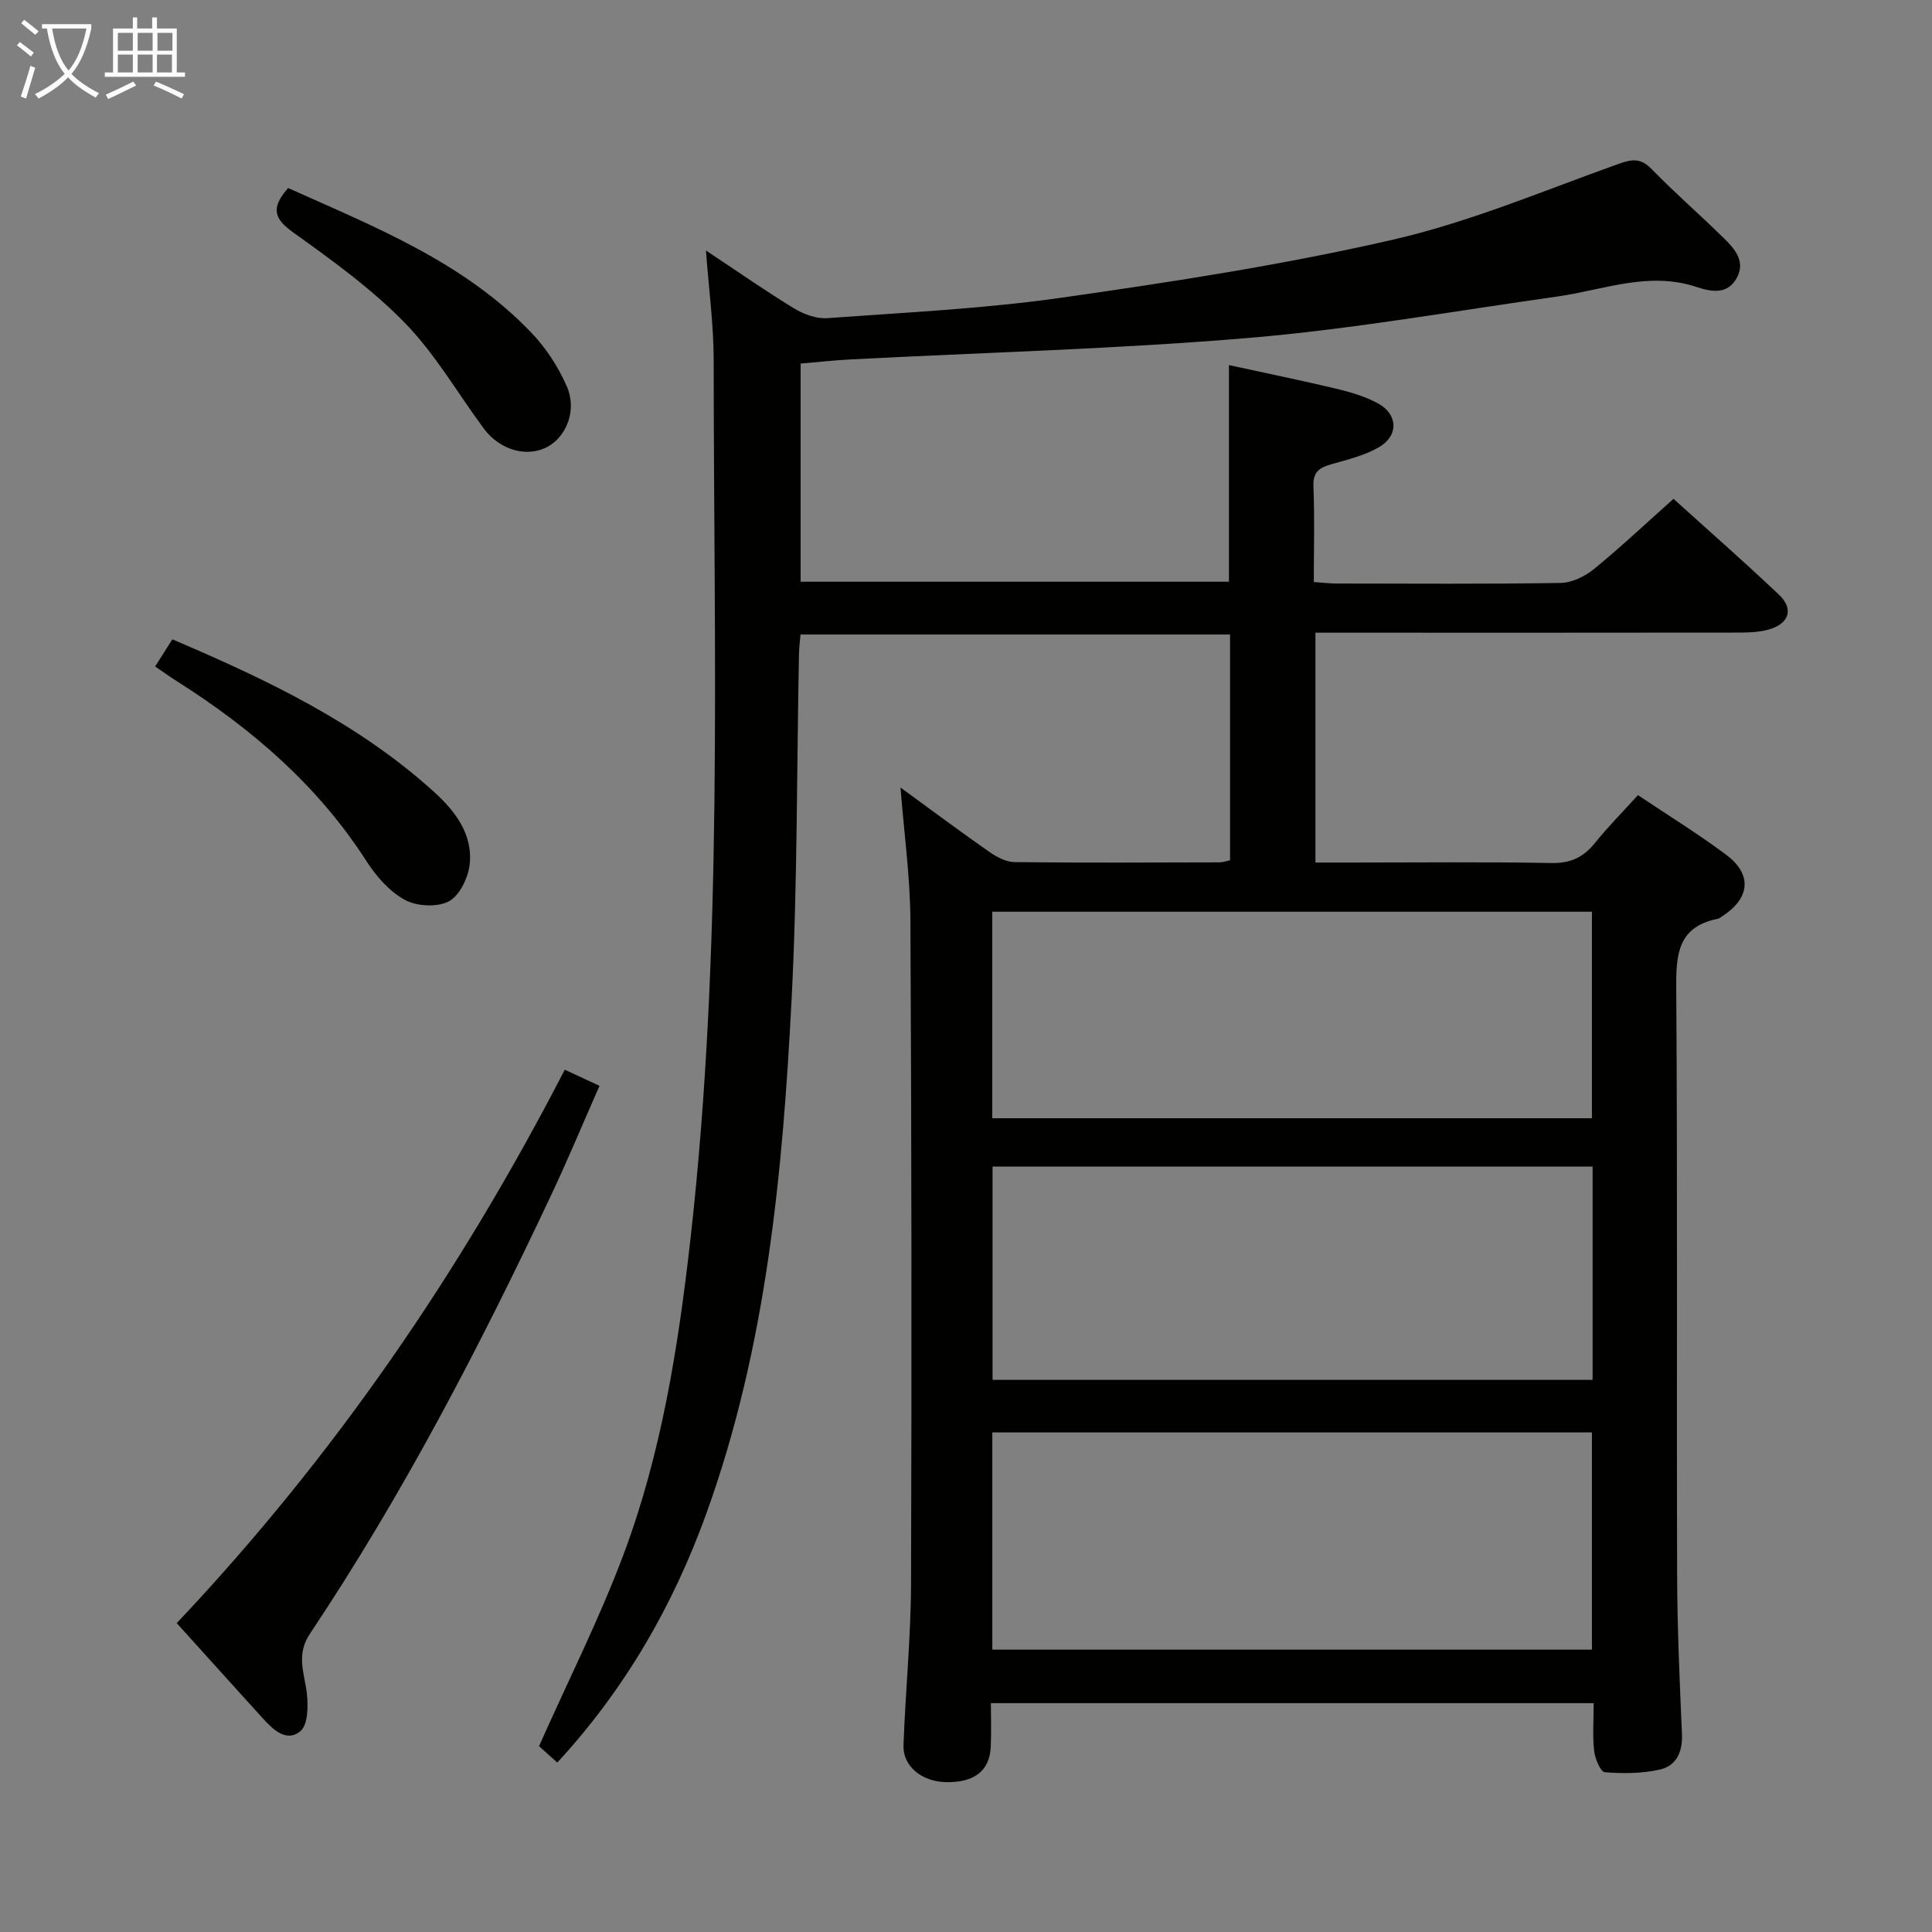 <svg enable-background="new 0 0 400 400" viewBox="0 0 400 400" xmlns="http://www.w3.org/2000/svg"><rect x="0" y="0" width="400" height="400" fill="#808080" stroke="none"/><g fill="#010100"><path d="m205.15 352.62c0 3.17.12 6.13-.03 9.08-.24 4.98-3.47 7.42-9.36 7.27-4.91-.13-8.85-3.29-8.7-7.6.39-11.13 1.52-22.25 1.56-33.38.15-45.82.11-91.64-.13-137.46-.05-9.04-1.32-18.06-2.05-27.48 6.18 4.5 12.16 8.97 18.27 13.24 1.55 1.09 3.54 2.18 5.33 2.2 14.16.17 28.33.08 42.49.05.64 0 1.27-.25 2.14-.43 0-15.53 0-30.95 0-46.74-29.59 0-59.13 0-88.93 0-.11 1.37-.29 2.67-.32 3.97-.47 23.8-.31 47.64-1.52 71.4-1.85 36.2-5.23 72.25-17.7 106.73-6.87 18.97-16.72 36.15-30.82 51.45-1.62-1.46-3.15-2.83-3.78-3.4 6.07-13.64 12.52-26.4 17.5-39.7 7.85-20.93 11.32-42.96 13.83-65.09 6.85-60.55 4.84-121.34 4.83-182.08 0-7.39-1.01-14.79-1.6-22.79 6.34 4.2 12.17 8.28 18.23 11.98 1.99 1.21 4.61 2.19 6.86 2.03 16.24-1.18 32.55-1.95 48.64-4.25 22.98-3.28 46-6.82 68.59-12.02 15.89-3.66 31.14-10.13 46.57-15.65 2.89-1.04 4.66-1.26 6.95 1.1 4.75 4.89 9.92 9.37 14.79 14.15 2.26 2.22 4.68 4.81 2.82 8.29-1.9 3.55-5.26 2.96-8.37 1.92-9.94-3.31-19.33.65-28.93 2-21.19 2.98-42.32 6.74-63.62 8.54-27.49 2.32-55.12 3.03-82.69 4.47-3.31.17-6.6.55-10.24.85v45.17h88.68c0-14.6 0-29.29 0-44.85 7.46 1.63 14.98 3.16 22.44 4.94 2.88.69 5.81 1.58 8.4 2.98 4.16 2.24 4.34 6.68.23 9.07-2.94 1.71-6.43 2.56-9.75 3.5-2.48.7-3.96 1.53-3.83 4.61.27 6.47.08 12.95.08 19.81 1.75.12 3.19.3 4.63.31 15.5.02 31 .13 46.49-.12 2.33-.04 5.01-1.35 6.88-2.87 5.52-4.51 10.72-9.42 16.47-14.54 6.66 6.03 14.4 12.8 21.86 19.87 3.14 2.98 2.04 6.08-2.31 7.23-1.89.5-3.93.58-5.91.59-27.33.04-54.66.02-81.99.02-1.81 0-3.63 0-5.78 0v47.59h7.9c13.66 0 27.33-.16 40.99.1 3.92.07 6.57-1.17 8.95-4.12 2.7-3.35 5.74-6.42 8.93-9.94 6.21 4.17 12.42 7.99 18.24 12.33 5.5 4.09 4.99 9.05-.86 12.8-.28.18-.56.42-.87.48-8.55 1.72-8.63 7.77-8.58 14.9.28 40.32.06 80.65.18 120.98.03 10.98.53 21.96 1 32.93.16 3.69-1.17 6.56-4.58 7.33-3.67.83-7.62.85-11.39.55-.88-.07-2.03-2.8-2.21-4.4-.35-3.12-.1-6.3-.1-9.9-41.48 0-82.69 0-124.8 0zm.3-11.08h124.14c0-15.16 0-30.04 0-44.98-41.56 0-82.78 0-124.14 0zm124.28-100.01c-41.66 0-82.88 0-124.23 0v44.15h124.23c0-14.76 0-29.22 0-44.15zm-124.29-10.01h124.15c0-14.48 0-28.55 0-42.76-41.55 0-82.76 0-124.15 0z"/><path d="m36.59 336.05c32.58-34.49 58.7-72.65 80.34-114.58 2.37 1.1 4.52 2.1 7.19 3.34-3.42 7.76-6.53 15.24-9.98 22.56-14.75 31.33-30.7 62.02-49.96 90.86-2.93 4.38-1.17 8.09-.66 12.28.32 2.64.25 6.63-1.34 7.92-2.97 2.41-5.76-.45-7.94-2.85-5.9-6.5-11.79-13.04-17.65-19.53z"/><path d="m32.12 137.99c1.32-2.08 2.35-3.72 3.56-5.62 19.59 8.34 38.45 17.32 54.19 31.59 4.36 3.95 8.12 8.82 7.35 15.14-.34 2.75-2.13 6.41-4.34 7.54-2.42 1.24-6.63 1.01-9.09-.35-3.18-1.74-5.92-4.89-7.94-8.03-10.02-15.6-23.63-27.33-39.1-37.14-1.4-.88-2.73-1.84-4.63-3.13z"/><path d="m59.65 38.93c17.91 8.04 36.36 15.3 50.37 29.96 3.02 3.15 5.55 7.05 7.31 11.05 2.18 4.92-.01 10.43-4 12.58-4.21 2.26-9.84.69-13.16-3.79-5.42-7.32-10.03-15.39-16.32-21.85-6.88-7.06-15.04-12.96-23.11-18.73-3.89-2.79-4.83-4.98-1.09-9.22z"/></g><path d="m6.4 11.7c-1-.8-1.9-1.6-2.9-2.3l.6-.7c.9.7 1.9 1.4 2.9 2.2zm-2.1 8.3c.7-2.1 1.4-4.2 2-6.4.2.1.6.3 1 .4-.7 2.3-1.3 4.4-1.9 6.4zm3-12.8c-1.1-.9-2.1-1.7-2.9-2.4l.6-.7c1 .8 2 1.5 3 2.4zm1.4-1.3v-.9h10.2v.9c-.9 4.2-2.3 7.3-4.1 9.4 1.3 1.4 3.2 2.7 5.7 4-.2.2-.4.5-.7.9-2.5-1.4-4.4-2.7-5.7-4.2-1.4 1.5-3.5 3-6.1 4.4 0 0 0 0-.1-.1-.3-.4-.5-.7-.7-.8 2.7-1.3 4.7-2.8 6.2-4.2-1.8-2.2-3-5.3-3.7-9.4zm9.2 0h-7.1c.6 3.8 1.7 6.7 3.4 8.7 1.7-2 2.9-4.8 3.7-8.7z" fill="#fafbfa"/><path d="m31.6 3.6h.9v2.3h4.1v9.1h1.7v.9h-16.6v-.9h1.7v-9.1h4.1v-2.3h.9v2.3h3.1v-2.3zm-4 13.3.6.8c-1.9.9-3.8 1.9-5.8 2.8-.2-.3-.3-.6-.5-.9 2-.9 3.9-1.8 5.7-2.7zm-3.2-10.1v3.7h3.1v-3.7zm0 4.5v3.7h3.1v-3.7zm4.1-4.5v3.7h3.1v-3.7zm0 4.5v3.7h3.1v-3.7zm9.1 9.1c-2.1-1.1-4.1-2-5.8-2.7l.5-.8c2.2.9 4.1 1.8 5.8 2.6zm-1.9-13.6h-3.1v3.7h3.1zm-3.2 4.5v3.7h3.1v-3.7z" fill="#fafbfa"/></svg>